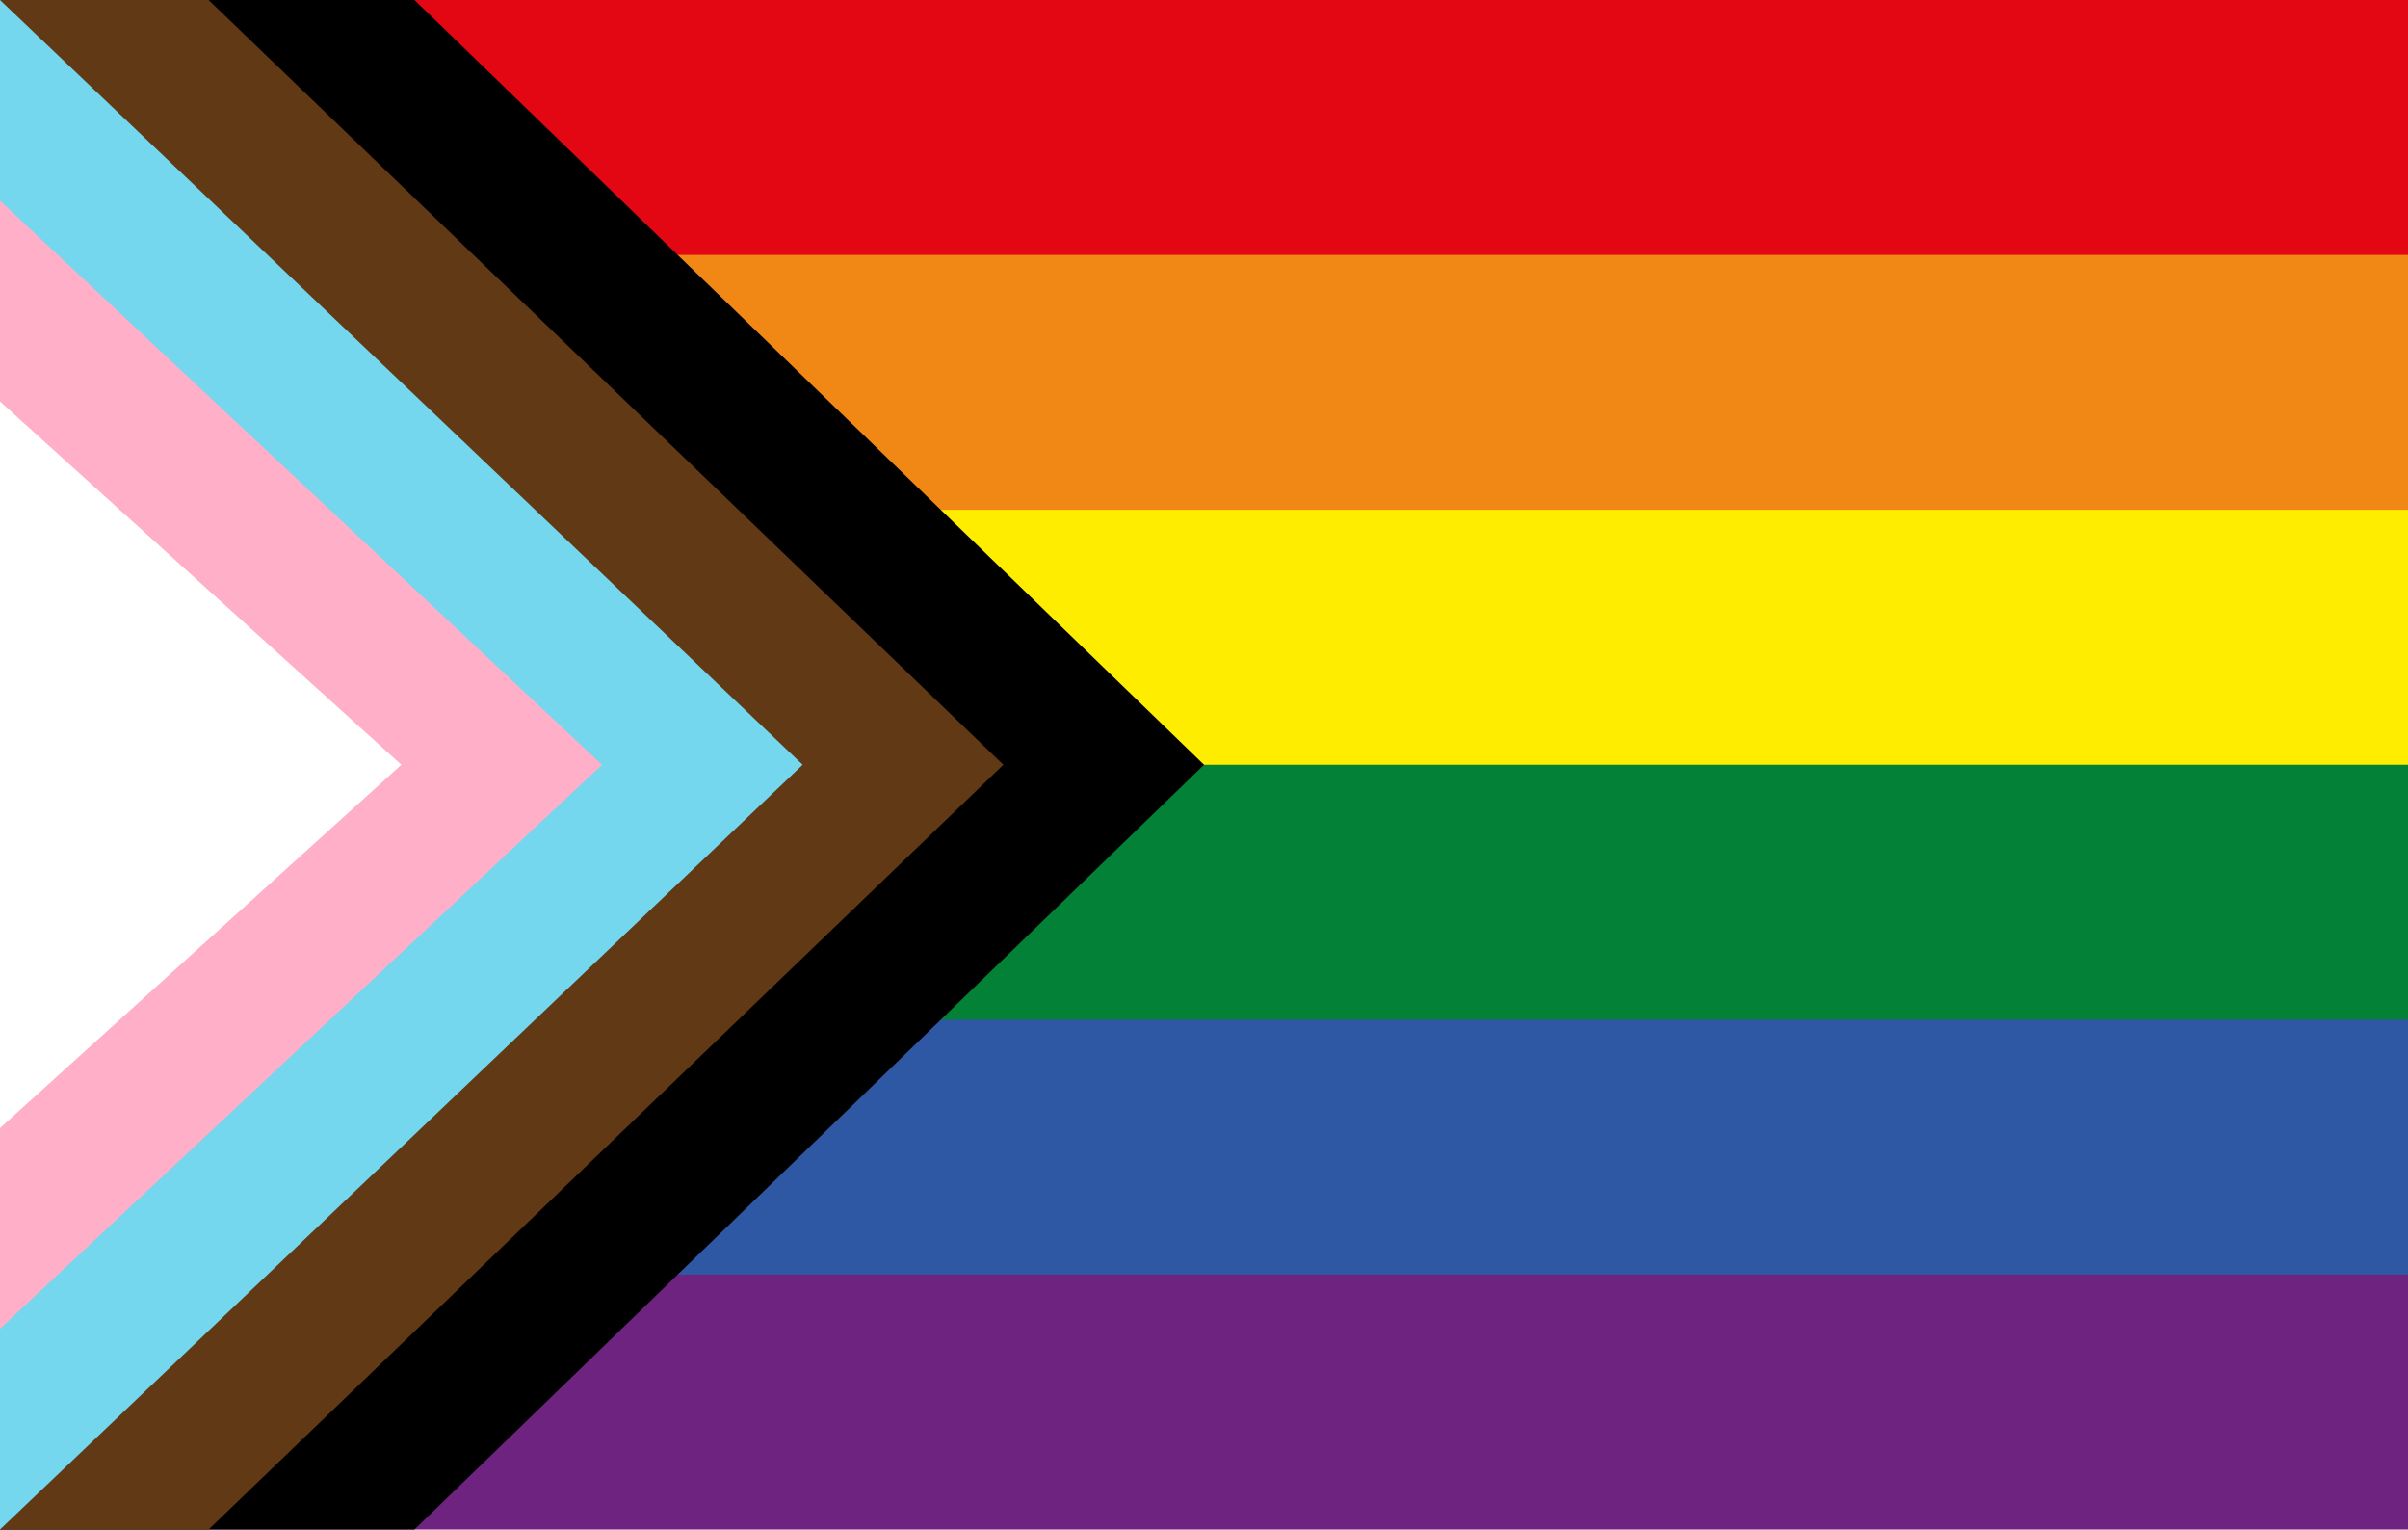 <svg xmlns="http://www.w3.org/2000/svg" viewBox="0 0 6000 3810">
	<rect fill="#6E2381" width="6000" height="3810"/>
	<rect fill="#2E57A4" width="6000" height="3175"/>
	<rect fill="#028137" width="6000" height="2540"/>
	<rect fill="#FFED00" width="6000" height="1905"/>
	<rect fill="#F18815" width="6000" height="1270"/>
	<rect fill="#E30613" width="6000" height="635"/>

	<polygon points="0,-1000 0,4810 3000,1905" style="fill:#000000;"/>
	<polygon points="0,-500 0,4310 2500,1905" style="fill:#613915;"/>
	<polygon points="0,0 0,3810 2000,1905" style="fill:#74d7ee;"/>
	<polygon points="0,500 0,3310 1500,1905" style="fill:#ffafc8;"/>
	<polygon points="0,1000 0,2810 1000,1905" style="fill:#FFFFFF;"/>
</svg>
